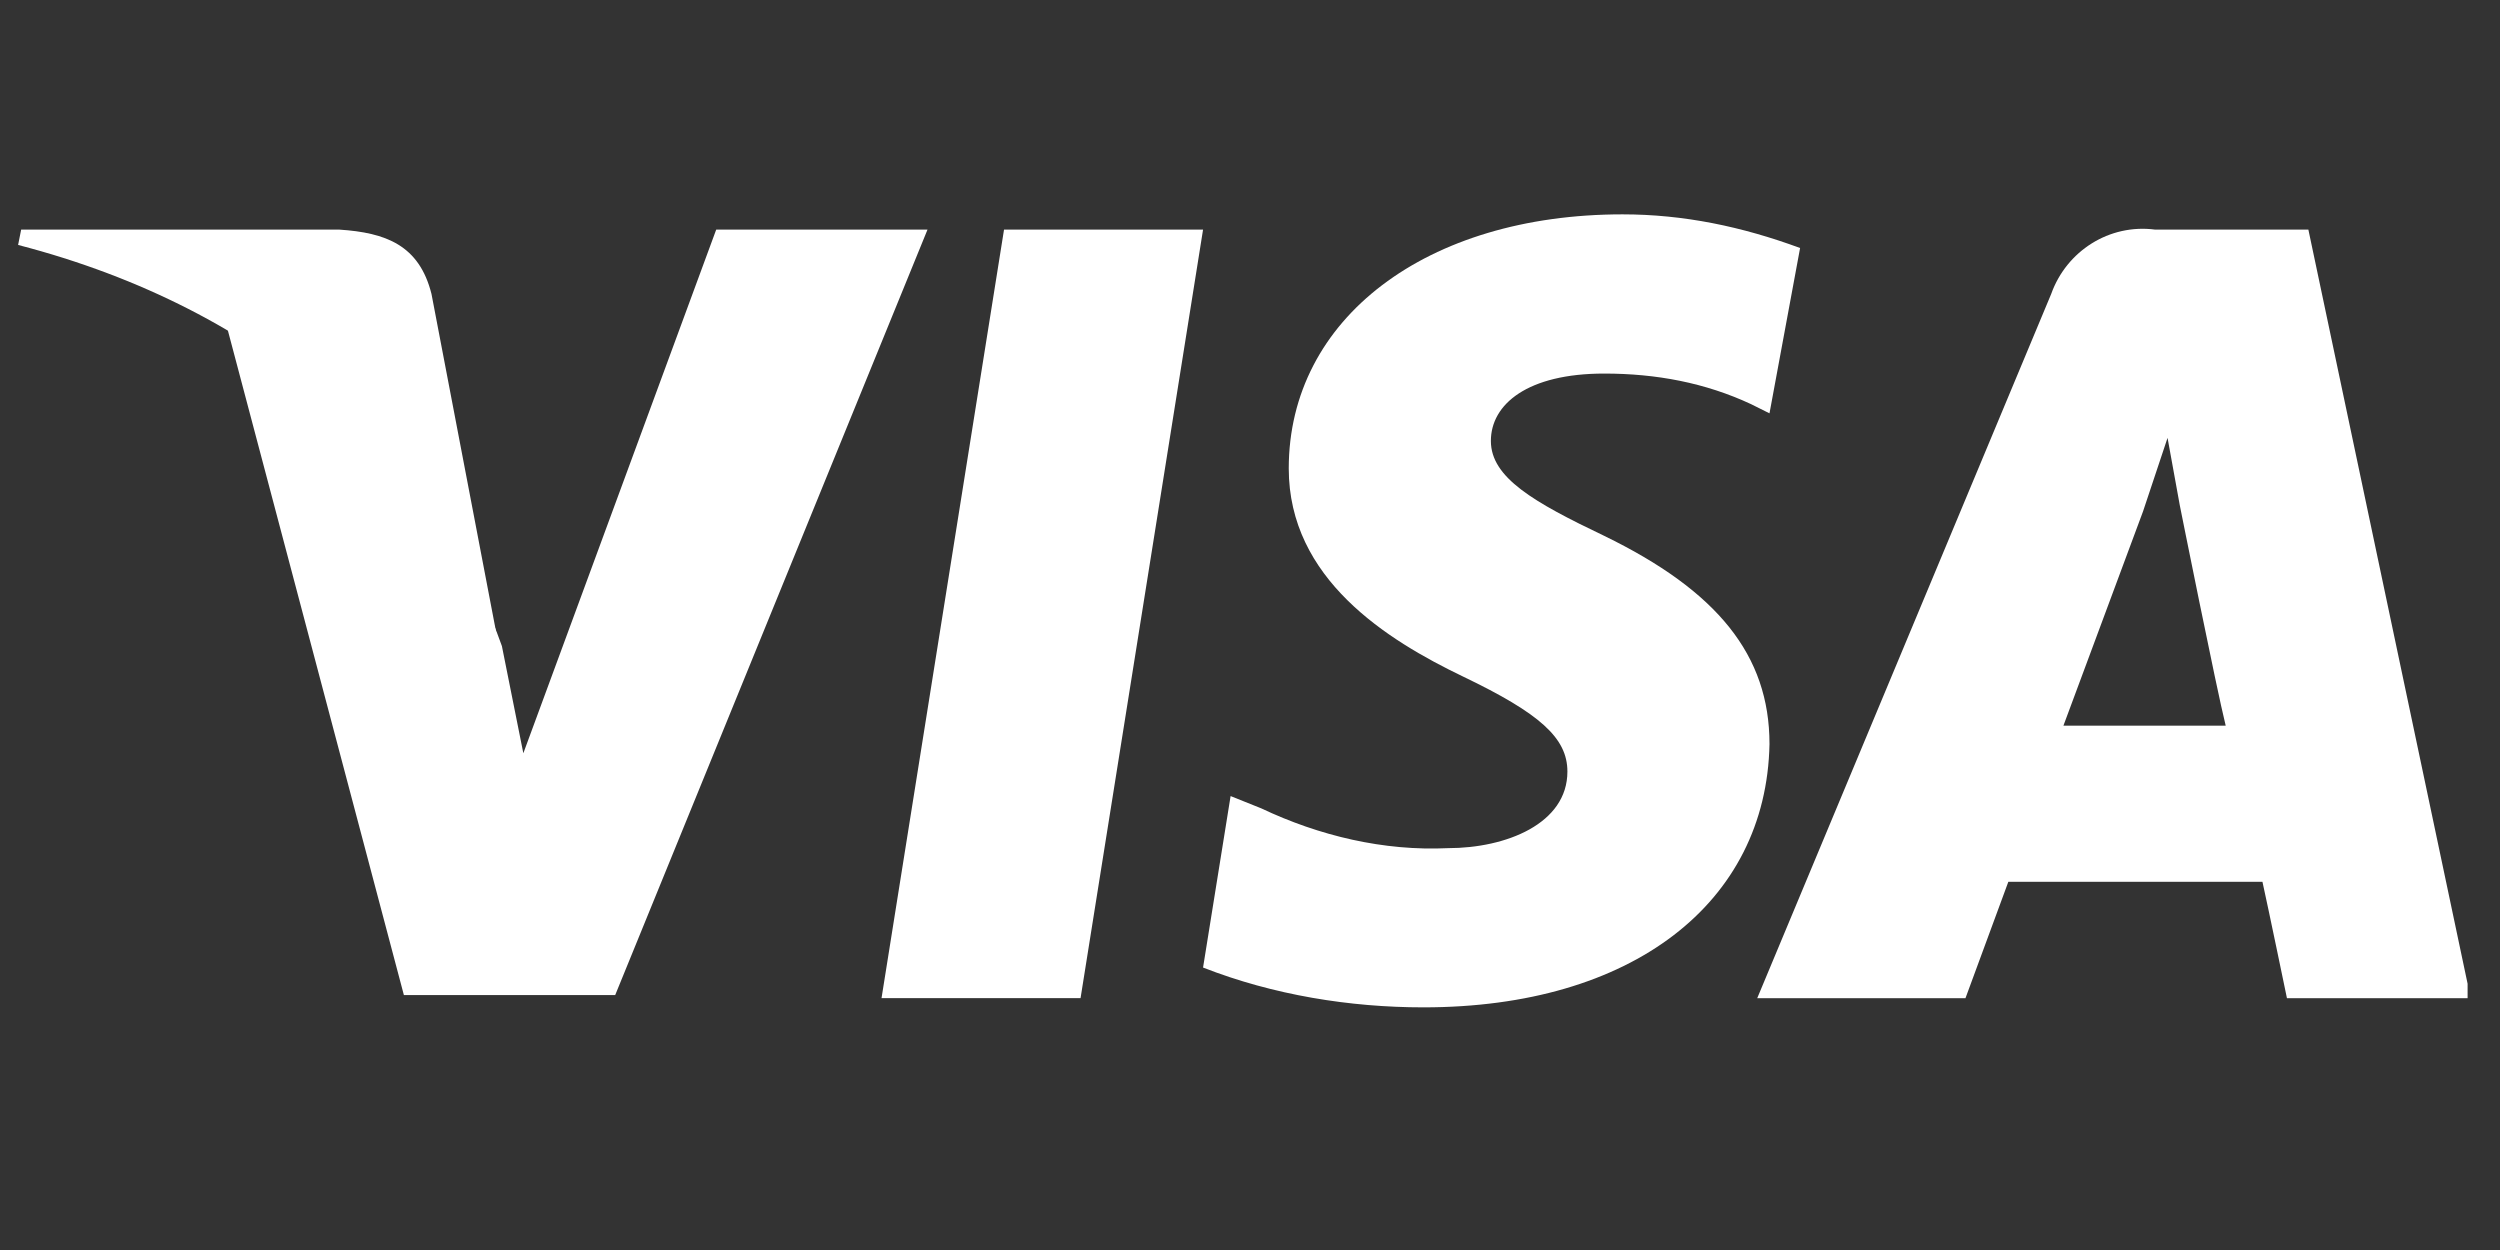 <svg width="54" height="27" viewBox="0 0 54 27" fill="none" xmlns="http://www.w3.org/2000/svg">
<rect x="0" y="0" width="54" height="27" fill="#333333" stroke="none"/>
<g clip-path="url(#clip0_270:72)">
<path d="M23.34 21.56H19.041L21.687 4.96H25.986L23.34 21.56Z" fill="white"/>
<path d="M38.882 5.357C37.626 4.894 36.369 4.63 35.046 4.63C30.814 4.63 27.837 6.878 27.837 10.119C27.837 12.5 29.954 13.823 31.607 14.616C33.261 15.41 33.856 15.939 33.856 16.666C33.856 17.791 32.533 18.32 31.277 18.32C29.888 18.386 28.499 18.055 27.242 17.46L26.581 17.195L25.986 20.899C27.507 21.494 29.16 21.759 30.747 21.759C35.245 21.759 38.155 19.51 38.221 16.071C38.221 14.153 37.097 12.764 34.65 11.574C33.128 10.847 32.203 10.317 32.203 9.524C32.203 8.73 32.996 8.069 34.65 8.069C35.774 8.069 36.832 8.267 37.824 8.73L38.221 8.928L38.882 5.357Z" fill="white"/>
<path d="M44.57 15.674L46.29 11.045C46.29 11.045 46.62 10.053 46.819 9.458L47.083 10.912C47.083 10.912 47.877 14.881 48.075 15.674H44.57ZM49.861 4.96H46.554C45.562 4.828 44.636 5.423 44.306 6.349L37.956 21.561H42.454L43.38 19.047H48.869C49.001 19.642 49.398 21.561 49.398 21.561H53.366L49.861 4.96Z" fill="white"/>
<path d="M15.47 4.96L11.304 16.27L10.841 13.955C9.783 10.979 7.666 8.532 4.888 7.01L8.724 21.494H13.288L20.034 4.96H15.47Z" fill="white"/>
<path d="M7.335 4.96H0.457L0.391 5.291C5.748 6.68 9.32 9.987 10.774 13.955L9.32 6.349C9.055 5.291 8.327 5.026 7.335 4.96Z" fill="white"/>
</g>
<defs>
<clipPath id="clip0_270:72">
<rect width="52.909" height="26.454" fill="white" transform="translate(0.391)"/>
</clipPath>
</defs>
</svg>
